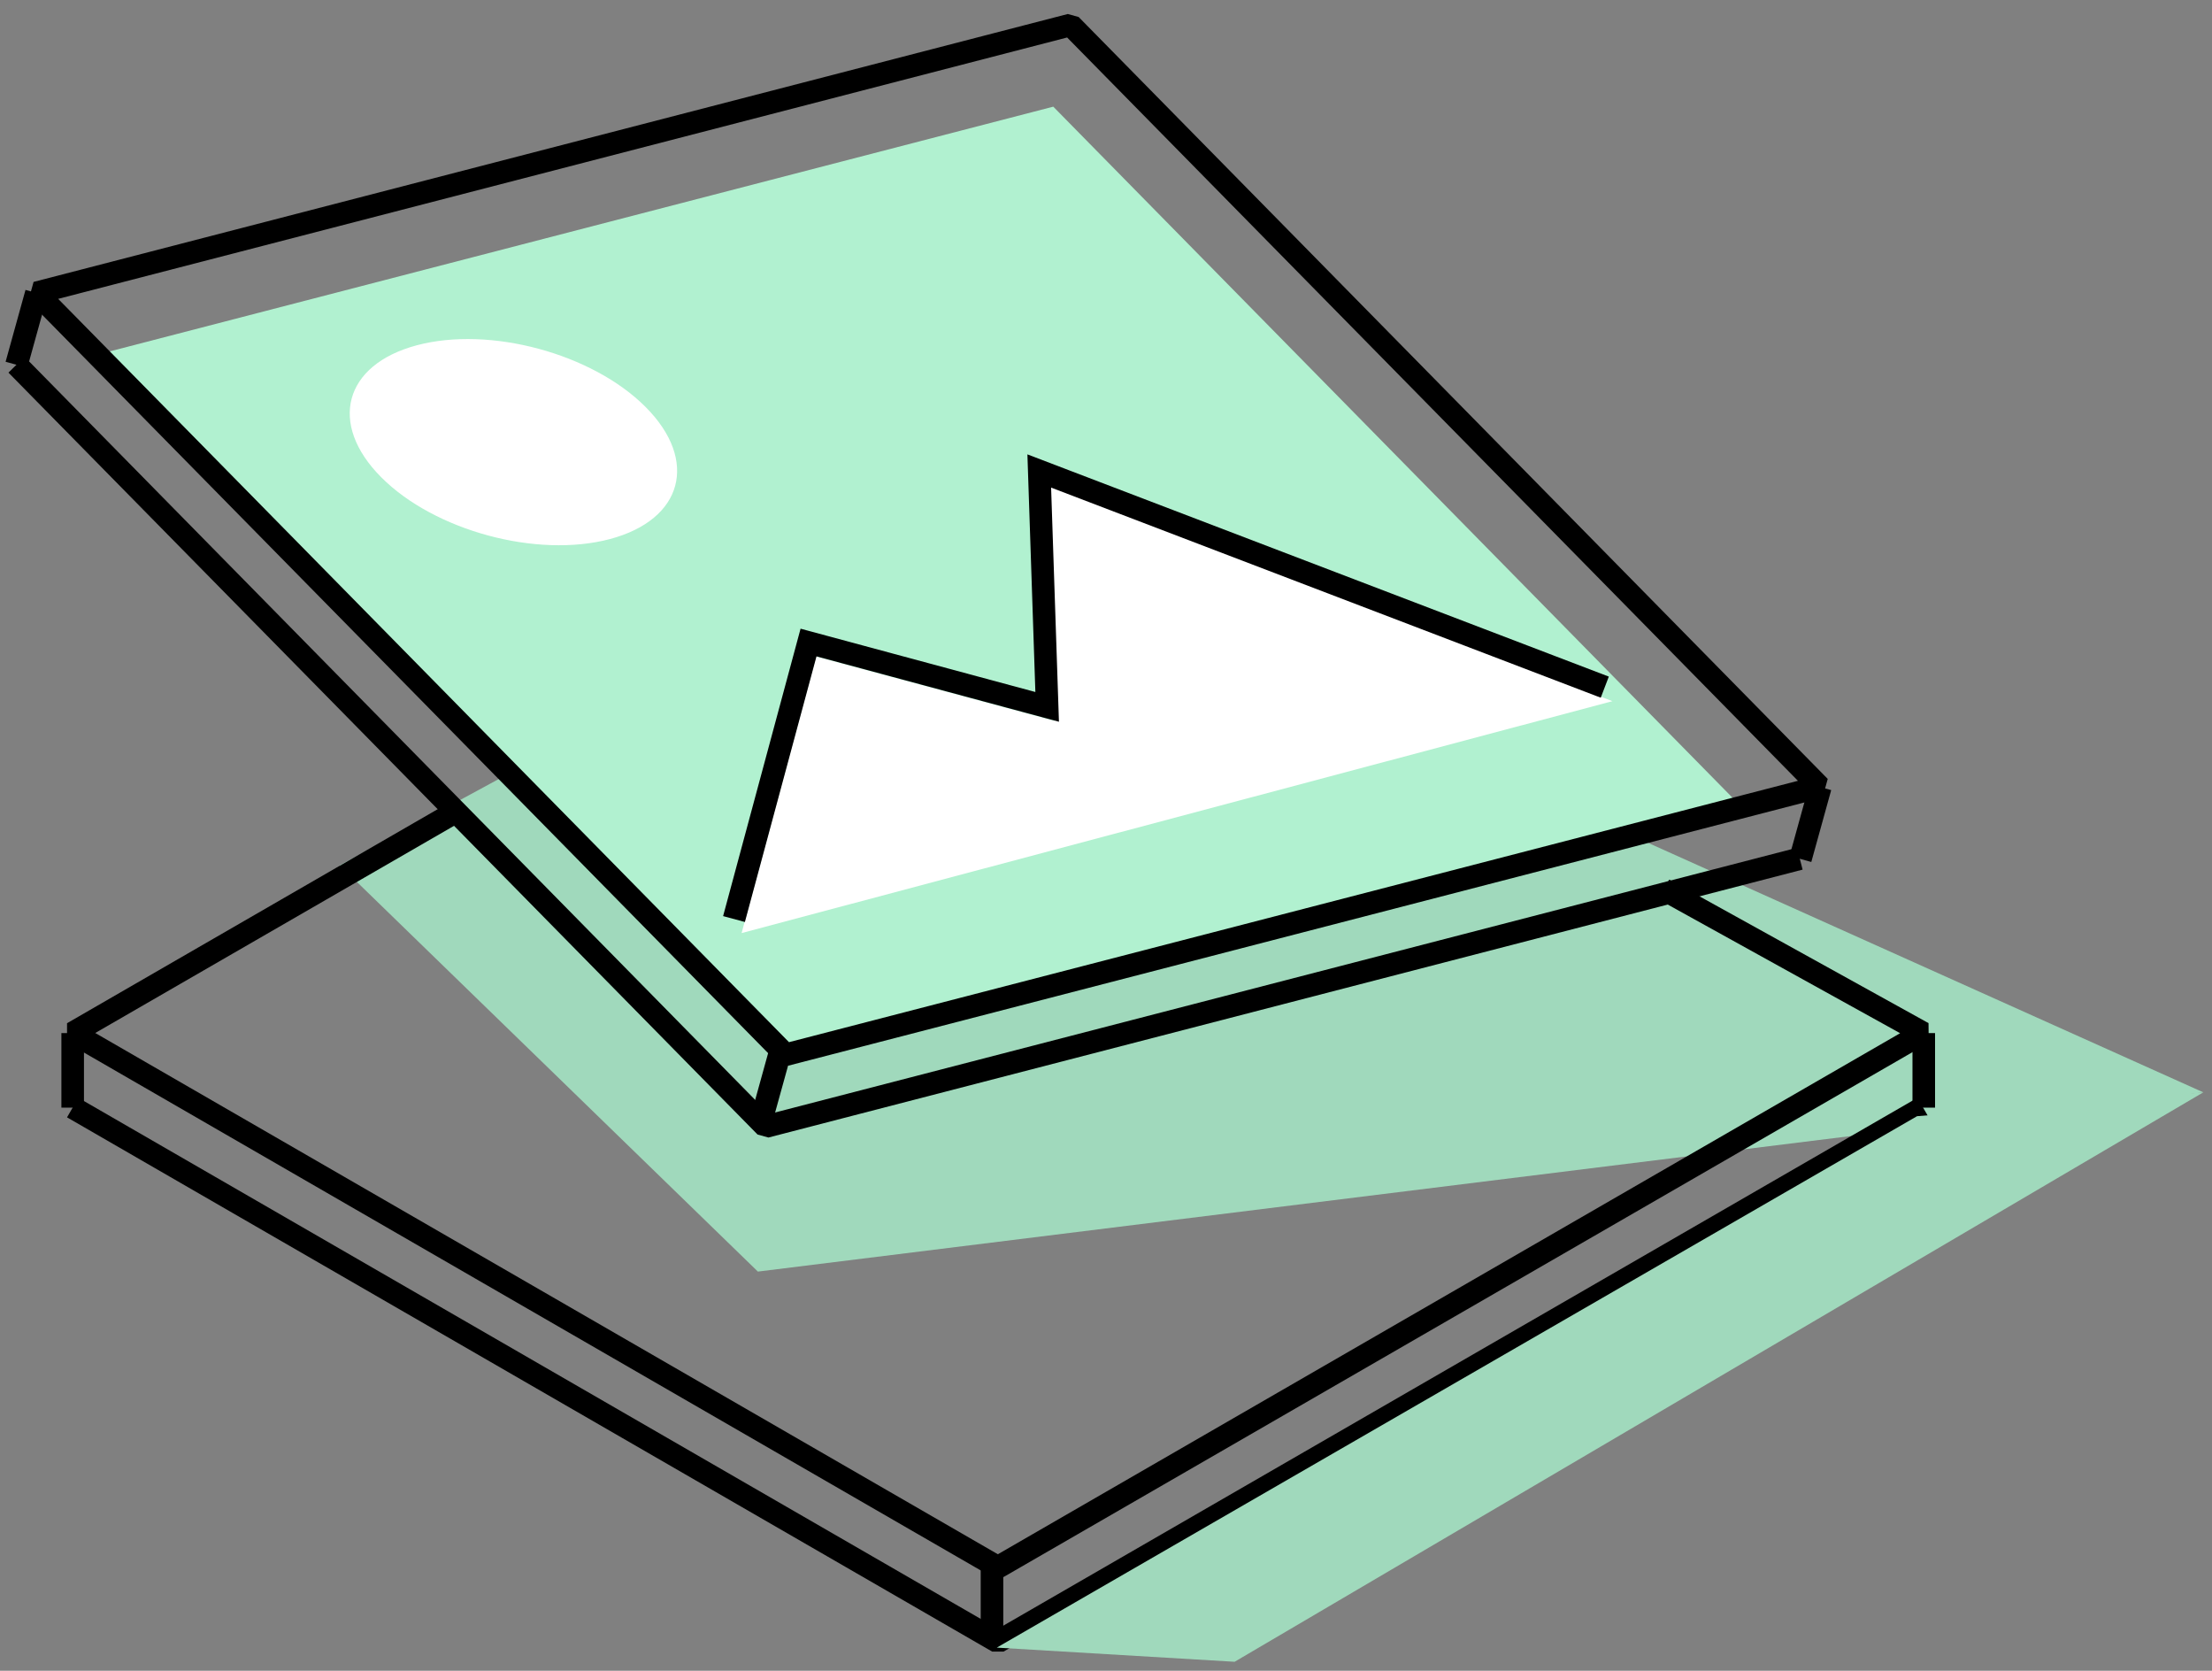 <svg width="98" height="74" viewBox="0 0 98 74" fill="none" xmlns="http://www.w3.org/2000/svg">
<rect x="0" y="0" width="98" height="74" fill="#808080" stroke="none"/>
<g clip-path="url(#clip0)">
<path d="M3.22 45.756V49.058" stroke="black"/>
<path d="M43.949 69.423V72.726" stroke="black"/>
<path d="M42.307 23.537L97.614 48.38L33.577 56.319L15.054 38.325L42.307 23.537Z" fill="#A0D9BC"/>
<path d="M85.23 45.756V49.058" stroke="black"/>
<path d="M85.199 49.055L44.209 72.718L3.22 49.055" stroke="black" stroke-linejoin="bevel"/>
<path d="M84.932 49.437L97.614 48.381L54.699 73.601L44.161 72.974L84.932 49.437Z" fill="#A0D9BC"/>
<path d="M73.712 39.395L85.199 45.752L44.209 69.416L3.22 45.752L20.137 35.986" stroke="black" stroke-linejoin="bevel"/>
<path d="M1.612 12.974L0.73 16.156" stroke="black"/>
<path d="M34.547 46.653L33.666 49.836" stroke="black"/>
<path d="M80.647 34.861L79.766 38.044" stroke="black"/>
<path d="M79.737 38.032L33.919 49.898L0.731 16.153" stroke="black" stroke-linejoin="bevel"/>
<rect width="43.342" height="43.939" transform="matrix(0.701 0.713 -0.968 0.251 46.664 4.724)" fill="#B1F1D0"/>
<path d="M47.432 1.104L80.619 34.849L34.801 46.715L1.613 12.97L47.432 1.104Z" stroke="black" stroke-linejoin="bevel"/>
<path d="M71.436 31.055L46.381 21.482L46.731 31.93L36.159 29.079L32.856 41.326L71.436 31.055Z" fill="white"/>
<path d="M71.098 30.434L46.043 20.86L46.393 31.308L35.821 28.458L32.519 40.705" stroke="black"/>
<ellipse rx="6.061" ry="6.061" transform="matrix(0.966 -0.257 0.706 0.708 22.747 19.583)" fill="white"/>
</g>
<defs>
<clipPath id="clip0">
<rect width="98" height="98" fill="white" transform="translate(0 -15)"/>
</clipPath>
</defs>
</svg>
